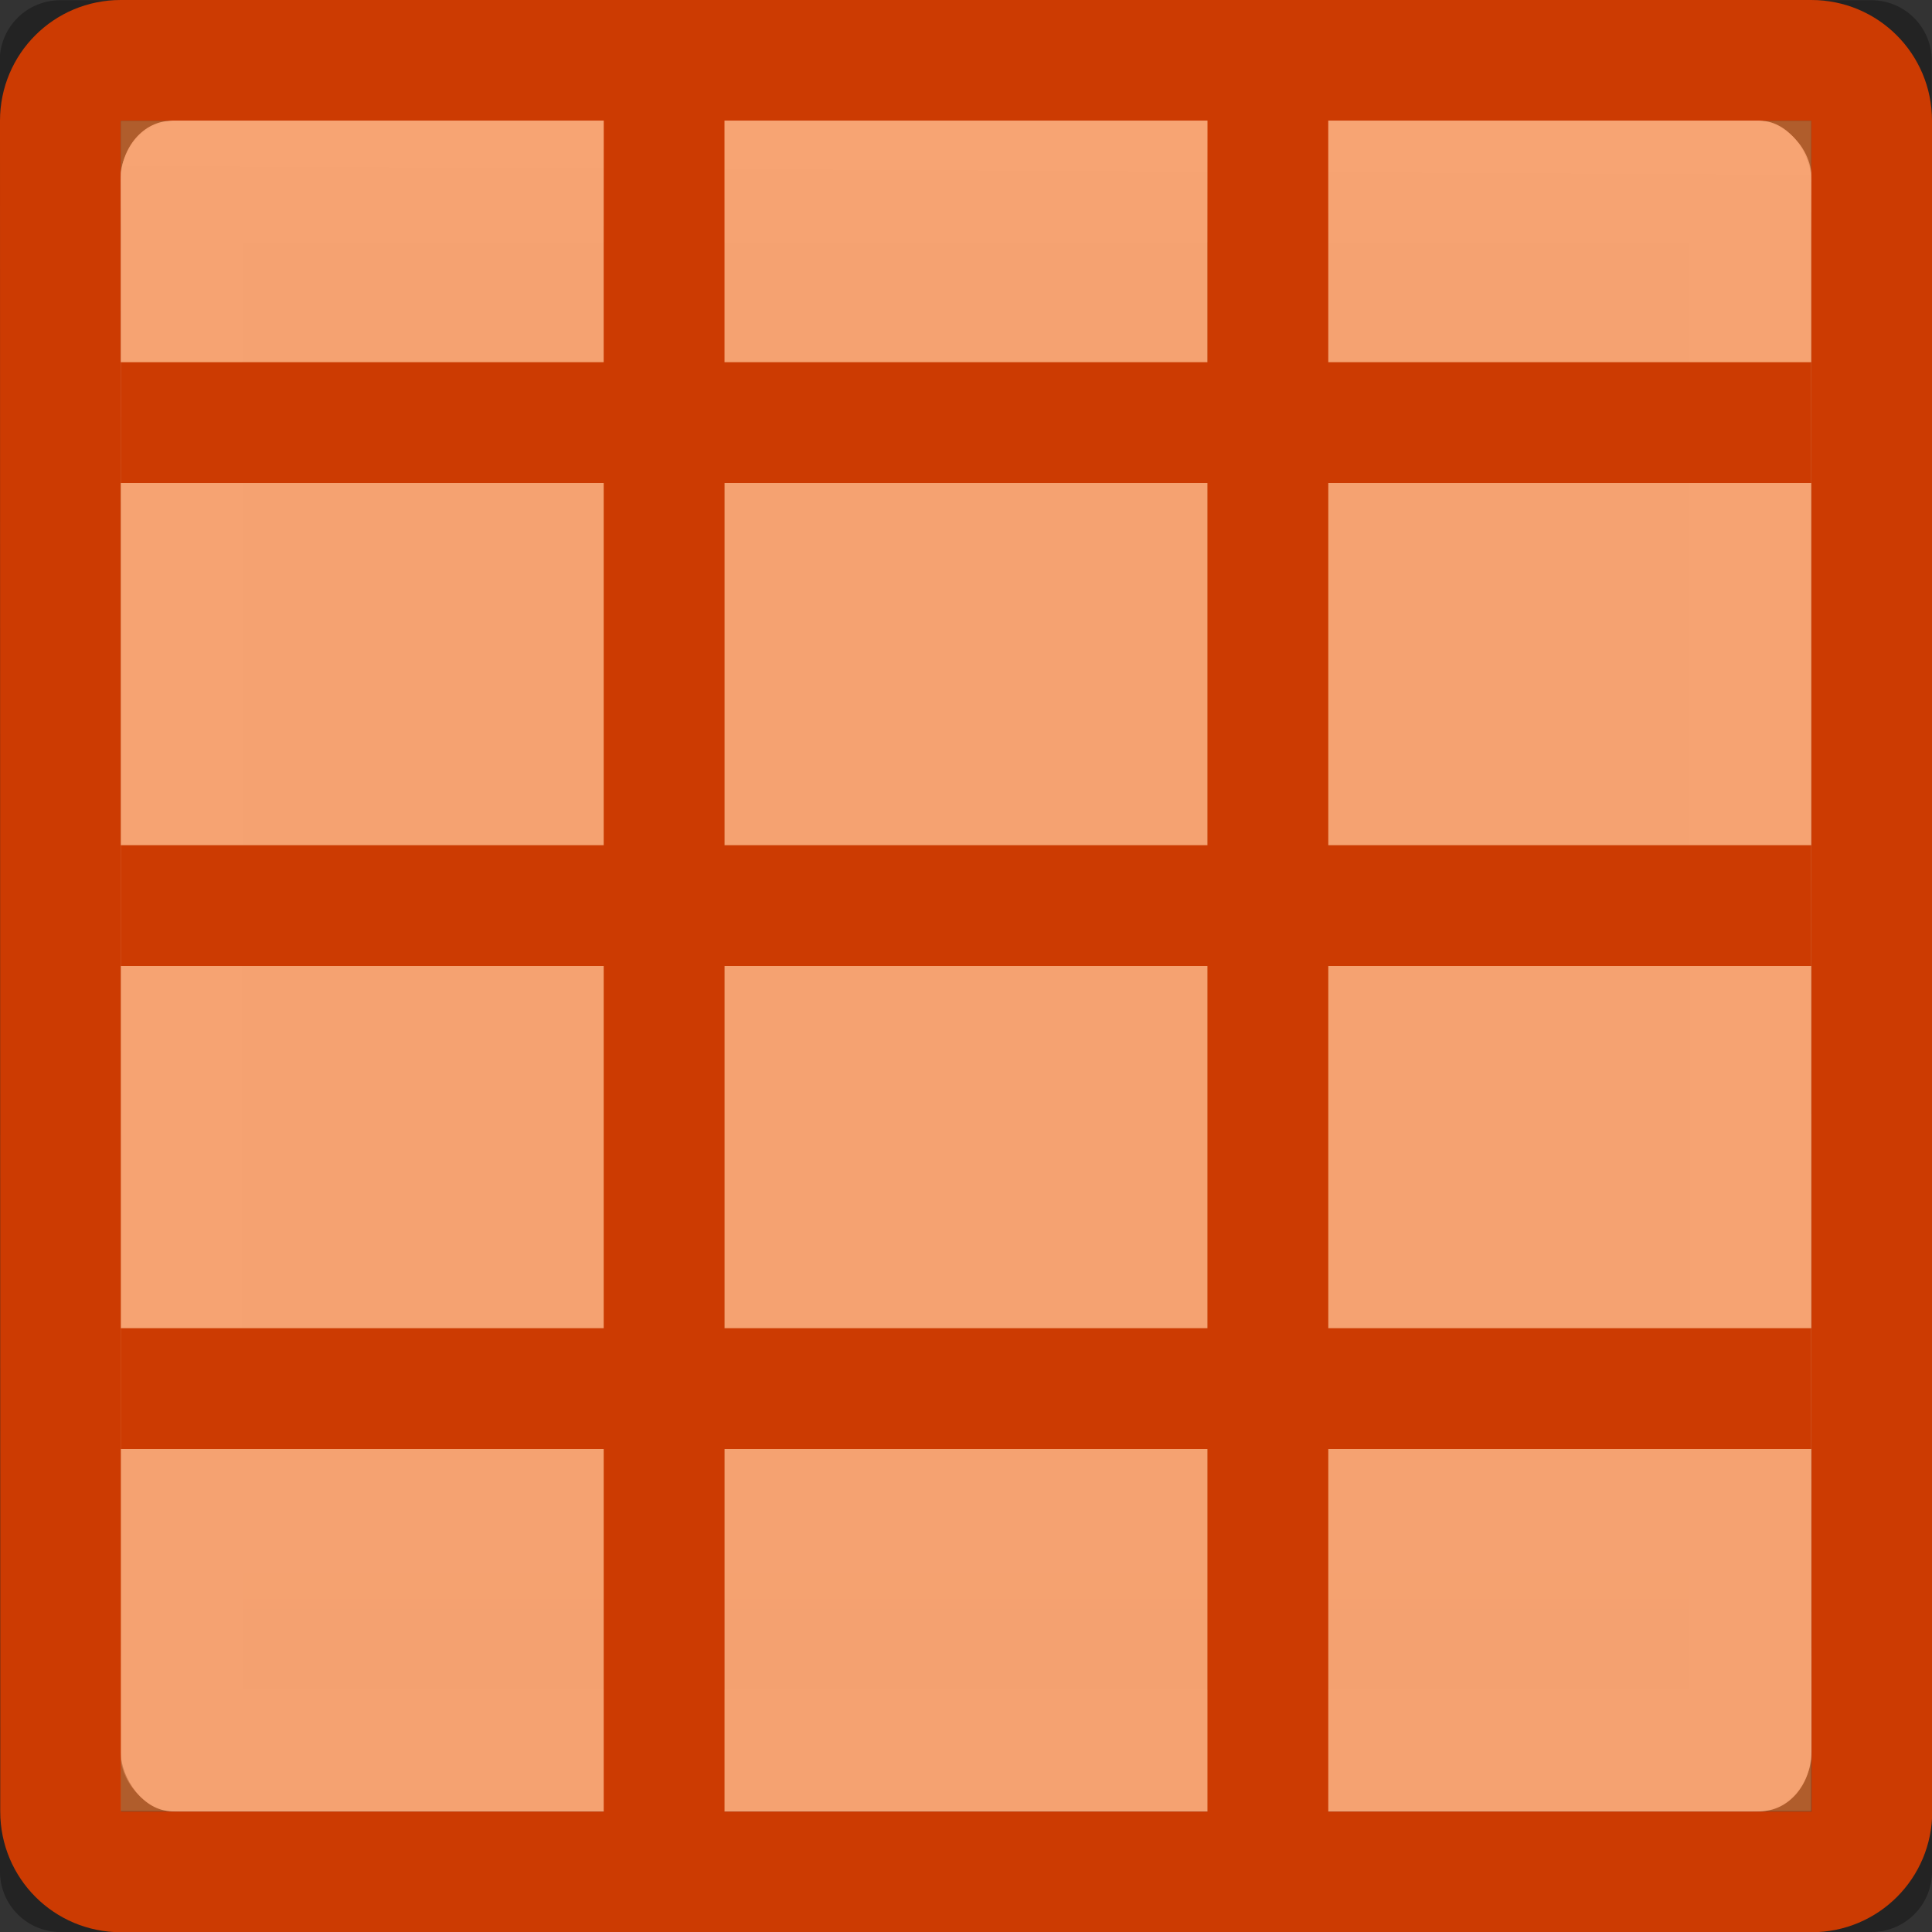 <svg viewBox="0 0 16 16" xmlns="http://www.w3.org/2000/svg" xmlns:xlink="http://www.w3.org/1999/xlink"><rect x="0" y="0" width="16" height="16" fill="#333333" stroke="none"/><linearGradient id="a" gradientTransform="matrix(.679 0 0 .738 -2.234 -2.562)" gradientUnits="userSpaceOnUse" x1="24" x2="23.916" y1="5" y2="22.446"><stop offset="0" stop-color="#fff"/><stop offset=".063" stop-color="#fff" stop-opacity=".235"/><stop offset=".951" stop-color="#fff" stop-opacity=".157"/><stop offset="1" stop-color="#fff" stop-opacity=".392"/></linearGradient><linearGradient id="b" gradientTransform="matrix(.594 0 0 .6 -19.265 1.967)" gradientUnits="userSpaceOnUse" x1="25.132" x2="25.132" y1="15.5" y2="48.396"><stop offset="0" stop-color="#fafafa"/><stop offset="1" stop-color="#e2e1de"/></linearGradient><rect fill="url(#b)" height="14" rx=".424" ry=".491" width="14" x="1" y="1"/><path d="m.498.002c-.276 0-.5.224-.5.5l.002 14.998c0 .276.224.5.5.5h15c.276 0 .5-.224.5-.5l-.002-11.5h.002v-1h-.002v-2.498c0-.276-.224-.5-.5-.5zm.498.998h14.004v2h-4.002v-1.998h-1v1.998h-4v-1.998h-1v1.998h-4.002zm0 3h4.004v3h-4v1h4v3h-4v1h4v3h1v-3h4v3h1v-3h4v-1h-4v-3h4v3l.002 4.002h-14.004zm5.004 0h4v3h-4zm5 0h4v3h-4zm-5 4h4v3h-4z" fill="#030303" opacity=".32"/><path d="m1.5 1.5h13l-0 13h-13z" fill="none" stroke="url(#a)" stroke-linecap="round" stroke-linejoin="round" stroke-width="1.013"/><path d="m1.0 0c-.554 0-1.0.446-1 1l.002 14.002c0.0.554.446 1 1 1h14c.554 0 1-.446 1-1l-.002-14.002c-0-.554-.446-1-1-1zm0 1h14l.002 14.002h-14z" fill="#cc3b02"/><path d="m1 1h14v14h-14z" fill="#f37329" opacity=".65"/><g fill="#cc3b02"><path d="m10 .494h1v15.506h-1z"/><path d="m5 .494h1v15.506h-1z"/><path d="m1 3h14v1h-14z"/><path d="m1 7h14v1h-14z"/><path d="m1 11h14v1h-14z"/></g></svg>